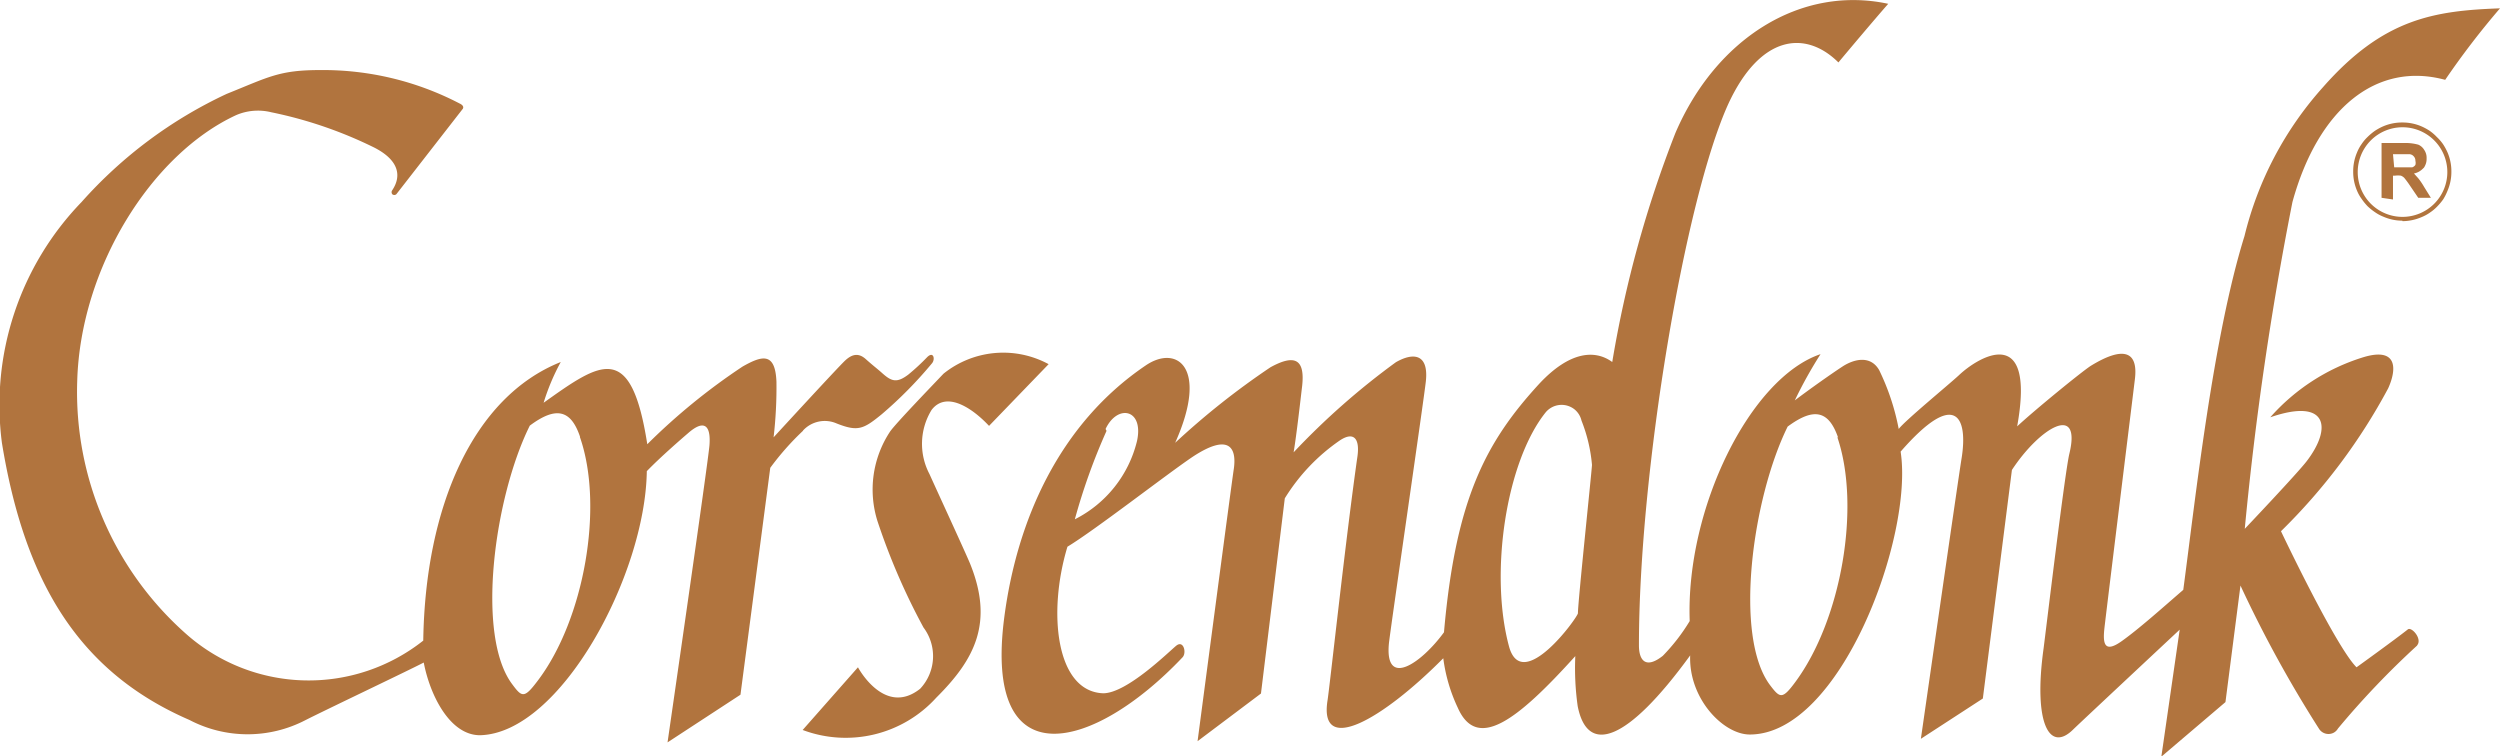 <svg xmlns="http://www.w3.org/2000/svg" viewBox="0 0 104.9 31.74"><defs><style>.cls-1{fill:#b1743e;}</style></defs><g id="圖層_2" data-name="圖層 2"><g id="_0-ui_kits" data-name="0-ui_kits"><path id="logo_beer_corsendonk" class="cls-1" d="M44,15.28l-2.5,2.59c-.7-.75-1.79-1.48-2.41-.67A2.72,2.72,0,0,0,39,19.89c.31.69,1.46,3.18,1.7,3.75,1,2.46.23,4-1.41,5.63a5.13,5.13,0,0,1-5.61,1.36L36,28s1.11,2.09,2.61.9a2,2,0,0,0,.14-2.57,27.55,27.55,0,0,1-1.93-4.46,4.41,4.41,0,0,1,.52-3.75c.2-.31,1.92-2.09,2.25-2.44A4,4,0,0,1,44,15.28Zm-10.3,2.79a11.41,11.41,0,0,0-1.38,1.56l-1.25,9.52-3.06,2s1.72-11.87,1.76-12.48c.06-.82-.22-1.08-.88-.51-.29.25-1.16,1-1.75,1.61-.06,4.35-3.62,11-7,11.08-1.27,0-2.1-1.69-2.36-3.05-.59.31-4,1.93-4.95,2.41a5.26,5.26,0,0,1-4.88,0c-4.61-2-6.91-5.74-7.87-11.63A12.25,12.25,0,0,1,3.42,8.48,18.76,18.76,0,0,1,9.51,3.94c1.77-.71,2.2-1,3.92-1a12.4,12.4,0,0,1,5.85,1.4c.26.12.12.25.12.25L16.63,8.15a.13.13,0,0,1-.17,0,.14.14,0,0,1,0-.17c.4-.6.28-1.26-.76-1.79a17.8,17.8,0,0,0-4.32-1.48,2.32,2.32,0,0,0-1.47.12C6.36,6.47,3.37,11.23,3.24,16A13.55,13.55,0,0,0,7.89,26.67a7.75,7.75,0,0,0,9.87.21c.08-5.59,2.08-10.22,5.77-11.69a9.12,9.12,0,0,0-.72,1.71c2.4-1.71,3.67-2.62,4.35,1.74a26.17,26.17,0,0,1,4-3.26c.81-.46,1.37-.62,1.42.64a18.19,18.19,0,0,1-.12,2.33s2.69-2.93,3-3.22.58-.32.87-.06.49.41.68.58c.4.36.62.43,1.1.07a9.11,9.11,0,0,0,.79-.73c.27-.27.35.08.21.25A17.39,17.39,0,0,1,37,17.38c-.77.63-1,.74-1.89.39A1.24,1.24,0,0,0,33.69,18.07Zm-9.36.26c-.38-1.13-1-1.3-2.11-.47-1.49,3-2.28,8.82-.73,10.86.4.54.5.59,1.05-.14C24.52,26,25.35,21.23,24.33,18.33Zm77.09,8.75a35.41,35.41,0,0,0-3.33,3.49.46.46,0,0,1-.17.17h0a.47.47,0,0,1-.63-.17,51.52,51.52,0,0,1-3.29-6l-.63,4.89-2.69,2.29.77-5.33S87.34,30.27,87,30.6c-1,1-1.69-.23-1.25-3.4.11-.85.89-7.37,1.08-8.16.52-2.15-1.25-1.09-2.41.68l-1.22,9.59L80.6,31s1.58-11,1.71-11.78c.27-1.7-.24-2.93-2.56-.27.55,3.52-2.51,11.87-6.33,11.87-1.11,0-2.57-1.51-2.5-3.32-2.63,3.62-4.31,4.21-4.72,2.13a11.37,11.37,0,0,1-.1-2.1c-2.43,2.69-4.12,4-4.93,2.17a6.91,6.91,0,0,1-.61-2.08C58,30.2,55.35,31.71,55.7,29.41c.07-.37.77-6.86,1.26-10.27.1-.73-.15-1.05-.74-.66a8.11,8.11,0,0,0-2.31,2.43l-1,8.19-2.66,2s1.45-11,1.52-11.42c.13-.9-.2-1.52-1.73-.51-1.07.72-4.12,3.09-5.25,3.77-.84,2.77-.48,6.08,1.5,6.15,1,0,2.77-1.76,3.07-2s.44.3.26.49c-3.68,3.89-8.38,5.22-7.48-1.68.53-4.06,2.3-8.11,5.94-10.57,1.3-.88,2.65.08,1.23,3.25a32.39,32.39,0,0,1,4-3.17c1-.55,1.45-.36,1.33.77-.06.5-.24,2.1-.36,2.8a30.8,30.8,0,0,1,4.29-3.78c.73-.42,1.38-.36,1.26.79-.07.68-1.48,10.35-1.55,11-.19,1.92,1.37.83,2.31-.46.49-5.62,1.77-8,4-10.43,1.29-1.38,2.35-1.43,3.06-.91A47.73,47.73,0,0,1,70.3,5.58C72,1.62,75.55-.63,79.23.16c-.51.58-1.65,1.93-2.09,2.46-1.38-1.37-3.28-1.16-4.62,1.74-1.82,4-3.75,15.42-3.75,22.72,0,.64.29,1,1,.44a8,8,0,0,0,1.13-1.46c-.17-4.74,2.55-10.21,5.49-11.2a18.41,18.41,0,0,0-1.08,1.94c.58-.44,1.51-1.1,2-1.42s1.18-.48,1.54.15A9.82,9.82,0,0,1,79.67,18c.25-.34,2.1-1.86,2.52-2.25.83-.79,3.24-2.23,2.45,2.14.72-.67,2.7-2.29,3.09-2.54,1.32-.81,2-.66,1.85.56-.06.5-1.21,9.82-1.28,10.46s0,1.05.73.53,1.7-1.39,2.58-2.15c.5-3.74,1.24-10.59,2.57-14.85a14.48,14.48,0,0,1,3.3-6.25C100,.79,102.11.45,104.9.35a33.84,33.84,0,0,0-2.3,3c-2.88-.78-5.33,1.2-6.41,5.13a138,138,0,0,0-2,13.71s2.22-2.34,2.6-2.84c1.08-1.41.87-2.67-1.53-1.84A8.59,8.59,0,0,1,99.13,15c1.47-.46,1.45.47,1.08,1.29a24.68,24.68,0,0,1-4.5,6S98,27.12,98.88,28c0,0,1.61-1.16,2.14-1.58C101.17,26.26,101.66,26.81,101.42,27.08Zm-55-9a25.61,25.61,0,0,0-1.33,3.71,5,5,0,0,0,2.61-3.29h0C48,17.16,46.89,16.94,46.39,18Zm20.37,1.43a6.56,6.56,0,0,0-.44-1.86.86.86,0,0,0-.29-.47h0a.87.87,0,0,0-1.22.13c-1.66,2.08-2.36,6.76-1.53,9.82.55,2,2.89-1.24,2.89-1.4,0-.47.56-5.77.59-6.22Zm10.33-1.14c-.39-1.13-1-1.3-2.12-.47-1.48,3-2.28,8.82-.73,10.86.41.54.51.59,1.05-.14h0C77.27,26,78.09,21.24,77.09,18.33Zm23.28-10v-1h.09a1,1,0,0,1,.24,0,.42.42,0,0,1,.14.09c.09.11.17.22.25.34l.34.5H102l-.28-.45a3,3,0,0,0-.25-.37l-.18-.2a.72.72,0,0,0,.38-.21.22.22,0,0,0,.07-.09.62.62,0,0,0,.08-.33.58.58,0,0,0-.1-.36.53.53,0,0,0-.25-.22,2,2,0,0,0-.54-.07h-1v2.3Zm0-1.9h.7a.26.26,0,0,1,.17.09.26.26,0,0,1,.07.19.34.34,0,0,1,0,.17.26.26,0,0,1-.13.1l-.42,0h-.34Zm.4,2.81a2.05,2.05,0,0,0,.8-.17,1.7,1.7,0,0,0,.35-.19,1.81,1.81,0,0,0,.3-.25,2.51,2.51,0,0,0,.26-.31A2.27,2.27,0,0,0,102.7,8a2,2,0,0,0,.16-.8,2,2,0,0,0-.16-.8,2.37,2.37,0,0,0-.19-.35,1.87,1.87,0,0,0-.26-.3,1.87,1.87,0,0,0-.3-.26,2.37,2.37,0,0,0-.35-.19,2,2,0,0,0-.8-.16,2,2,0,0,0-.8.16,2.37,2.37,0,0,0-.35.19,2.51,2.51,0,0,0-.31.26,1.81,1.81,0,0,0-.25.3,1.7,1.7,0,0,0-.19.35,2,2,0,0,0-.16.8,2,2,0,0,0,.16.8,1.63,1.63,0,0,0,.19.34,2.42,2.42,0,0,0,.25.31,2.42,2.42,0,0,0,.31.25,1.7,1.7,0,0,0,.35.19,2,2,0,0,0,.8.17Zm0-3.94h0a1.88,1.88,0,1,1-1.88,1.88,1.88,1.88,0,0,1,1.88-1.88Z"/></g></g></svg>